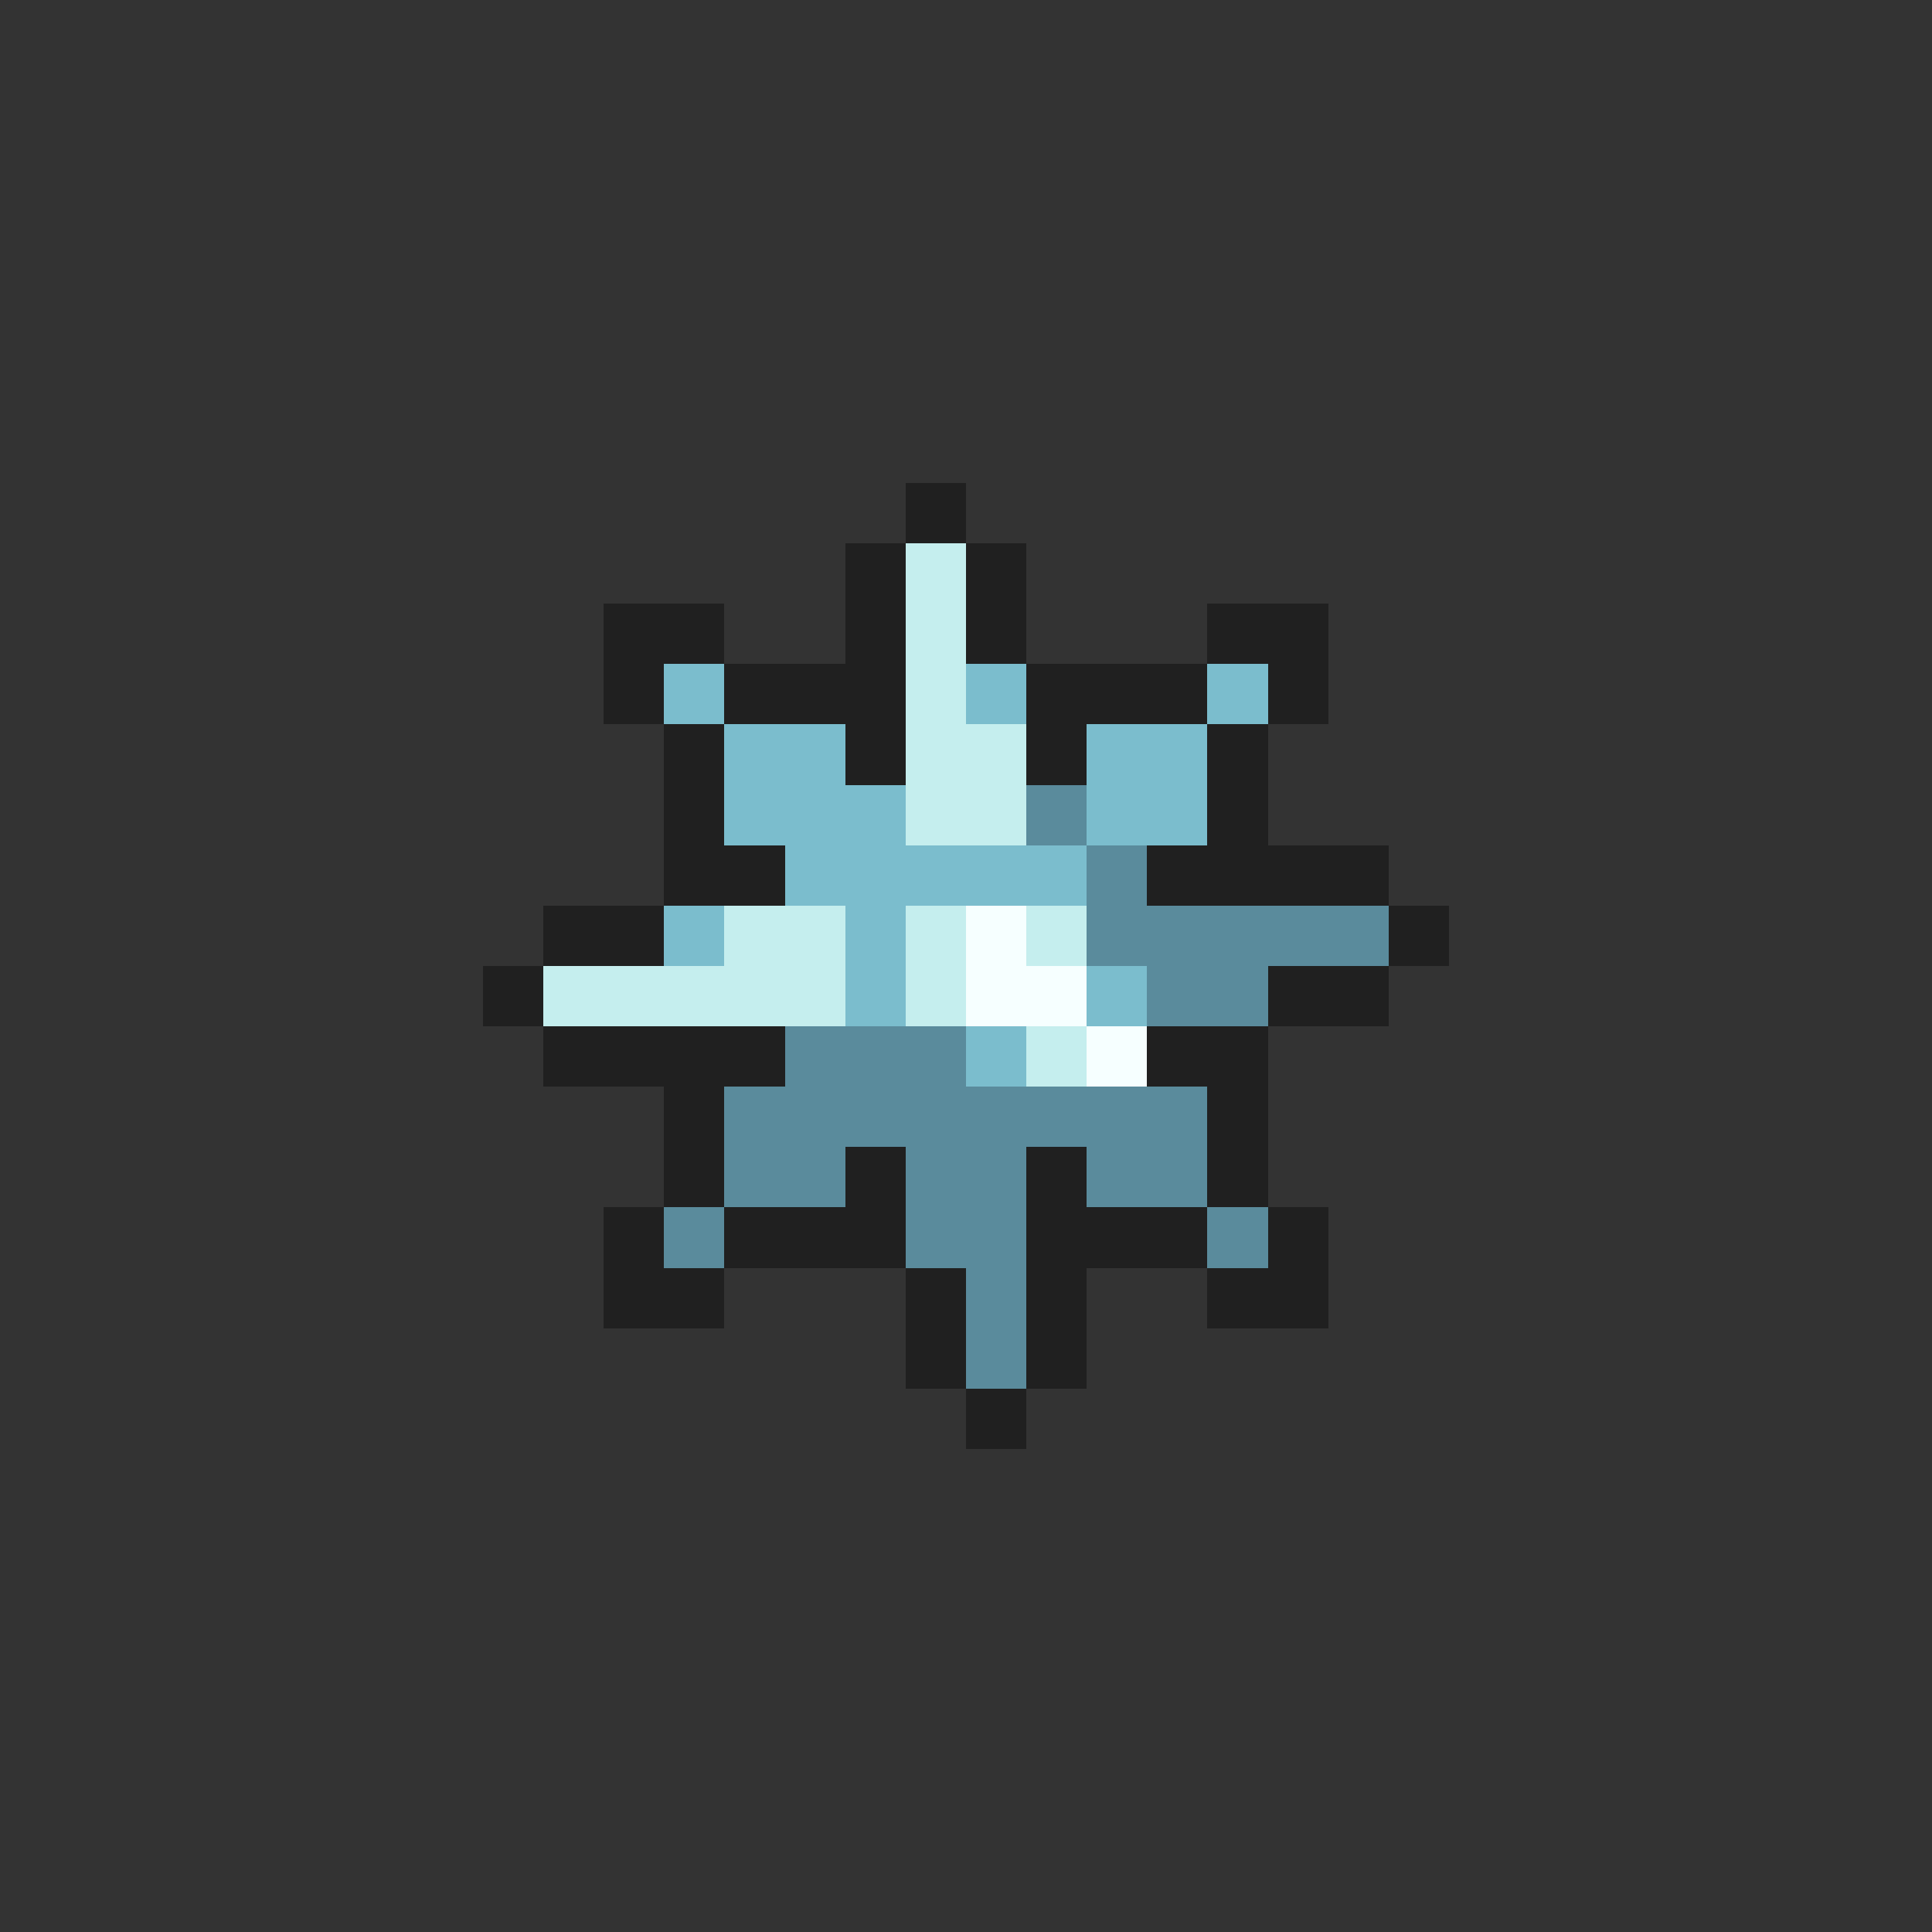 <svg xmlns="http://www.w3.org/2000/svg" viewBox="0 -0.5 32 32" shape-rendering="crispEdges">
<rect x="0" y="-0.5" width="32" height="32" fill="#333333" stroke="none"/>
<path stroke="#202020" d="M15 8h1M14 9h1M16 9h1M10 10h2M14 10h1M16 10h1M20 10h2M10 11h1M12 11h3M17 11h3M21 11h1M11 12h1M14 12h1M17 12h1M20 12h1M11 13h1M20 13h1M11 14h2M19 14h4M9 15h2M23 15h1M8 16h1M21 16h2M9 17h4M19 17h2M11 18h1M20 18h1M11 19h1M14 19h1M17 19h1M20 19h1M10 20h1M12 20h3M17 20h3M21 20h1M10 21h2M15 21h1M17 21h1M20 21h2M15 22h1M17 22h1M16 23h1" />
<path stroke="#c5eeee" d="M15 9h1M15 10h1M15 11h1M15 12h2M15 13h2M12 15h2M15 15h1M17 15h1M9 16h5M15 16h1M17 17h1" />
<path stroke="#7bbdcd" d="M11 11h1M16 11h1M20 11h1M12 12h2M18 12h2M12 13h3M18 13h2M13 14h5M11 15h1M14 15h1M14 16h1M18 16h1M16 17h1" />
<path stroke="#5a8b9c" d="M17 13h1M18 14h1M18 15h5M19 16h2M13 17h3M12 18h8M12 19h2M15 19h2M18 19h2M11 20h1M15 20h2M20 20h1M16 21h1M16 22h1" />
<path stroke="#f6ffff" d="M16 15h1M16 16h2M18 17h1" />
</svg>